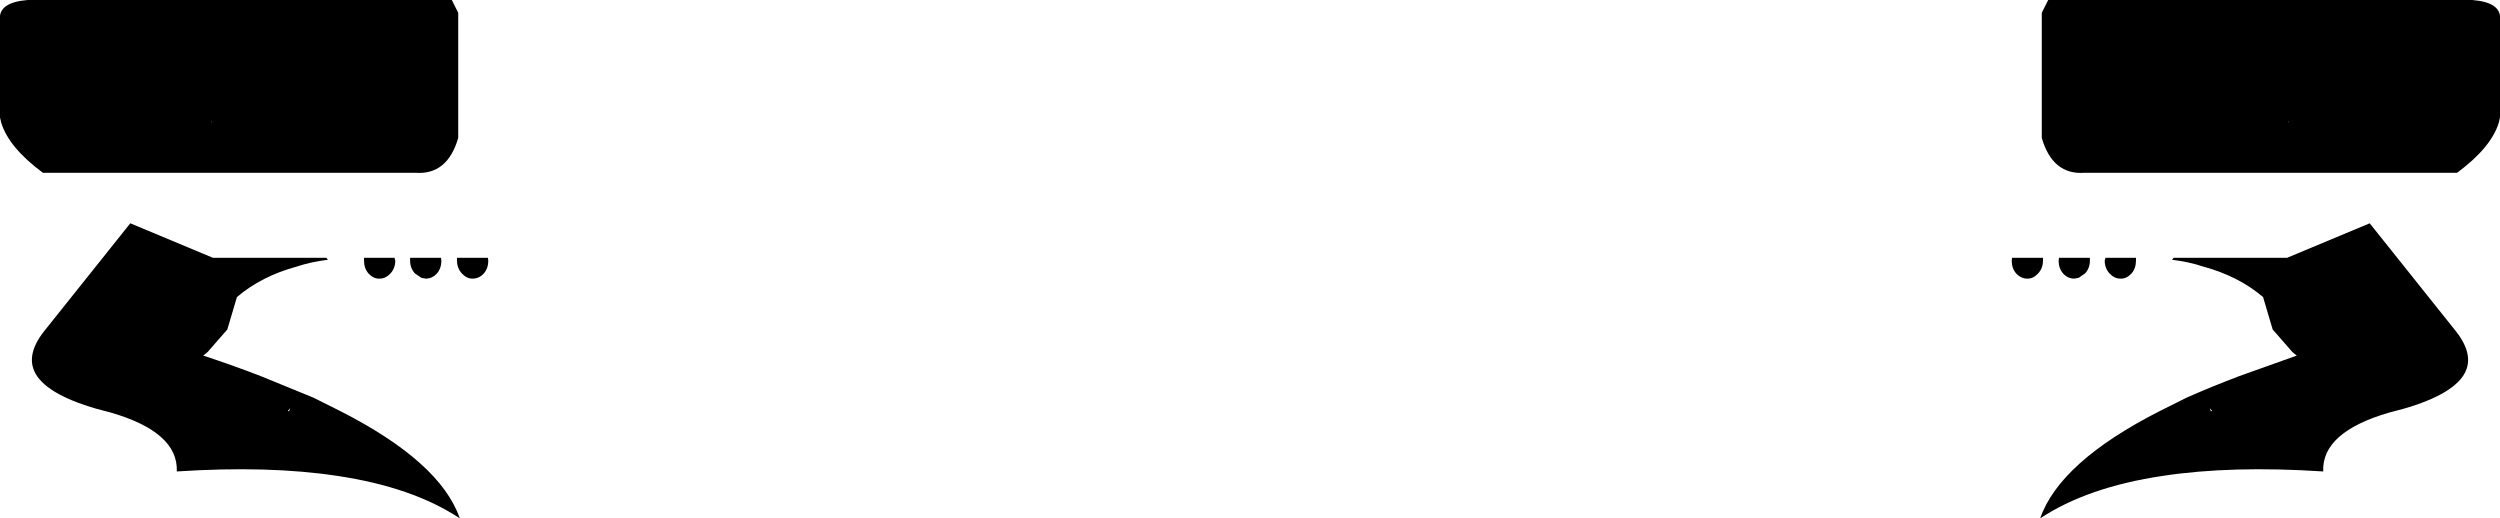 <?xml version="1.0" encoding="UTF-8" standalone="no"?>
<svg xmlns:xlink="http://www.w3.org/1999/xlink" height="64.65px" width="311.8px" xmlns="http://www.w3.org/2000/svg">
  <g transform="matrix(1.0, 0.0, 0.0, 1.0, -244.0, -93.45)">
    <path d="M499.45 93.45 L552.35 93.45 Q556.05 93.75 555.8 95.95 L555.8 108.1 555.65 108.75 Q554.7 111.85 550.45 115.0 L504.0 115.0 Q500.0 115.3 498.65 110.65 L498.65 95.05 499.45 93.45 M529.5 108.75 L529.45 108.6 529.4 108.6 529.5 108.75 M527.45 134.55 L526.25 130.5 Q523.2 127.9 518.8 126.7 517.0 126.1 514.9 125.85 L515.1 125.6 529.25 125.6 539.55 121.3 550.25 134.7 Q552.85 137.95 551.15 140.4 549.2 143.15 542.0 144.9 533.55 147.35 533.75 152.25 522.3 151.5 513.75 152.8 504.35 154.2 498.45 158.1 500.9 151.05 513.4 144.7 L515.5 143.65 516.7 143.05 Q519.75 141.7 523.3 140.35 L530.45 137.8 529.9 137.35 527.85 135.0 527.45 134.55 M507.1 127.55 Q506.5 126.9 506.5 125.95 L506.6 125.6 510.4 125.6 510.4 125.95 Q510.4 126.9 509.85 127.55 509.25 128.2 508.55 128.2 L508.45 128.2 Q507.7 128.2 507.1 127.55 M496.9 128.2 L496.85 128.2 Q496.05 128.2 495.45 127.55 494.9 126.9 494.9 125.95 L494.95 125.6 498.8 125.6 498.8 125.95 Q498.8 126.9 498.2 127.55 497.6 128.2 496.9 128.2 M504.05 127.55 L503.25 128.1 502.7 128.2 Q501.9 128.2 501.3 127.55 500.75 126.9 500.75 125.95 L500.8 125.6 504.65 125.6 504.65 125.95 Q504.65 126.9 504.05 127.55 M519.6 144.35 L519.75 144.75 519.9 144.7 519.6 144.35 M302.95 128.2 L302.9 128.2 Q302.2 128.2 301.6 127.55 301.0 126.9 301.0 125.95 L301.0 125.6 304.85 125.6 304.9 125.95 Q304.9 126.9 304.35 127.55 303.75 128.2 302.95 128.2 M244.0 95.95 Q243.75 93.75 247.45 93.45 L300.35 93.45 301.15 95.05 301.15 110.65 Q299.8 115.3 295.8 115.0 L249.35 115.0 Q245.1 111.85 244.15 108.75 L244.0 108.1 244.0 95.95 M299.05 125.95 Q299.05 126.9 298.5 127.55 297.9 128.2 297.1 128.2 L296.55 128.1 295.75 127.55 Q295.15 126.9 295.15 125.95 L295.15 125.6 299.0 125.6 299.05 125.95 M291.35 128.2 L291.25 128.2 Q290.55 128.2 289.95 127.55 289.4 126.9 289.4 125.95 L289.4 125.6 293.2 125.6 293.3 125.95 Q293.3 126.9 292.7 127.55 292.1 128.2 291.35 128.2 M284.9 125.85 Q282.8 126.1 281.0 126.7 276.6 127.9 273.55 130.5 L272.35 134.55 271.95 135.0 269.9 137.35 269.35 137.8 Q273.15 139.05 276.5 140.35 L283.1 143.05 284.3 143.65 286.4 144.7 Q298.9 151.05 301.35 158.1 295.45 154.2 286.05 152.8 277.5 151.5 266.05 152.25 266.25 147.35 257.8 144.9 250.6 143.15 248.65 140.4 246.95 137.95 249.55 134.7 L260.25 121.3 270.55 125.6 284.7 125.6 284.9 125.85 M280.2 144.35 L279.9 144.7 280.05 144.75 280.2 144.35 M270.35 108.6 L270.3 108.75 270.4 108.6 270.35 108.6" fill="#000000" fill-rule="evenodd" stroke="none"/>
  </g>
</svg>
